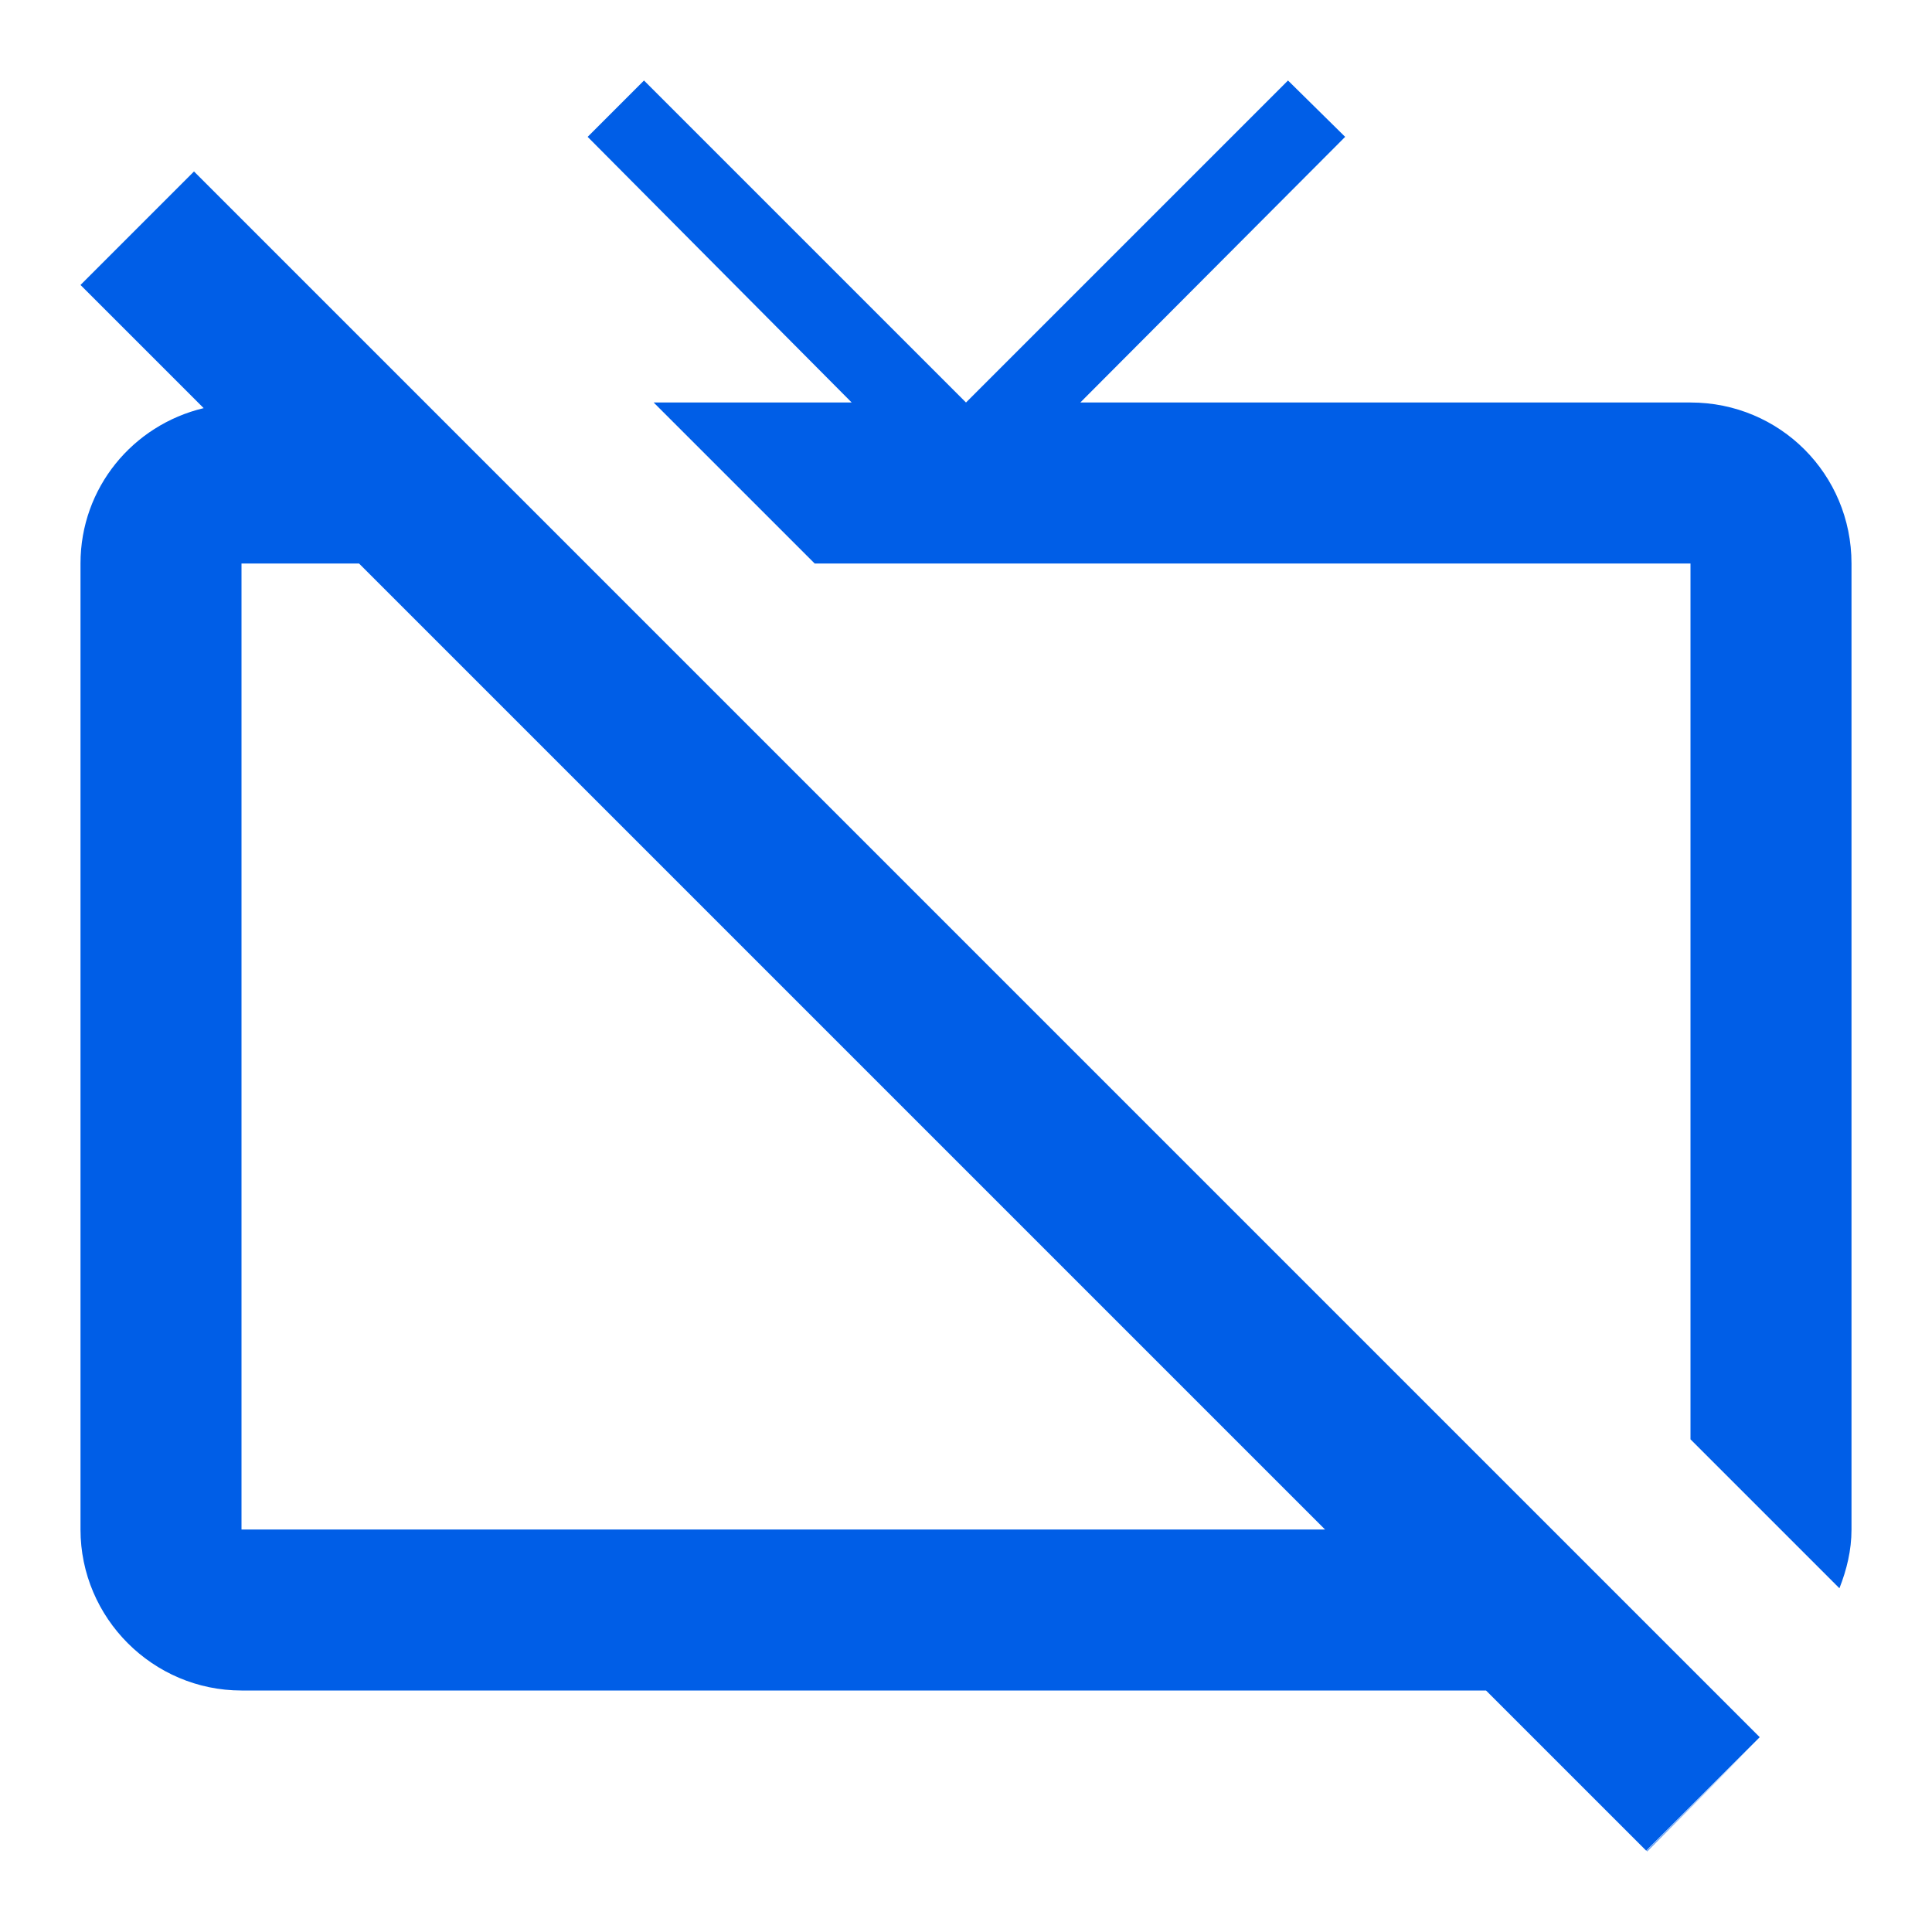<svg width="24" height="24" viewBox="0 0 24 24" fill="none" xmlns="http://www.w3.org/2000/svg">
<path fill-rule="evenodd" clip-rule="evenodd" d="M21 17.88V7H10.12L8.12 5H10.58L7.3 1.7L8 1L12 5L16 1L16.71 1.7L13.42 5H21C22.11 5 23 5.89 23 7V19C23 19.26 22.94 19.5 22.85 19.73L21 17.88ZM21.72 21.73L20.46 23V22.99L21.72 21.73ZM2.41 2.13L2.27 2.27L1 3.54L2.53 5.07C1.65 5.28 1 6.06 1 7V19C1 20.1 1.9 21 3 21H18.46L20.45 22.99L21.71 21.73L21.86 21.58L2.41 2.13ZM3 7V19H16.46L4.46 7H3Z" fill="#005EE7"/>
</svg>
